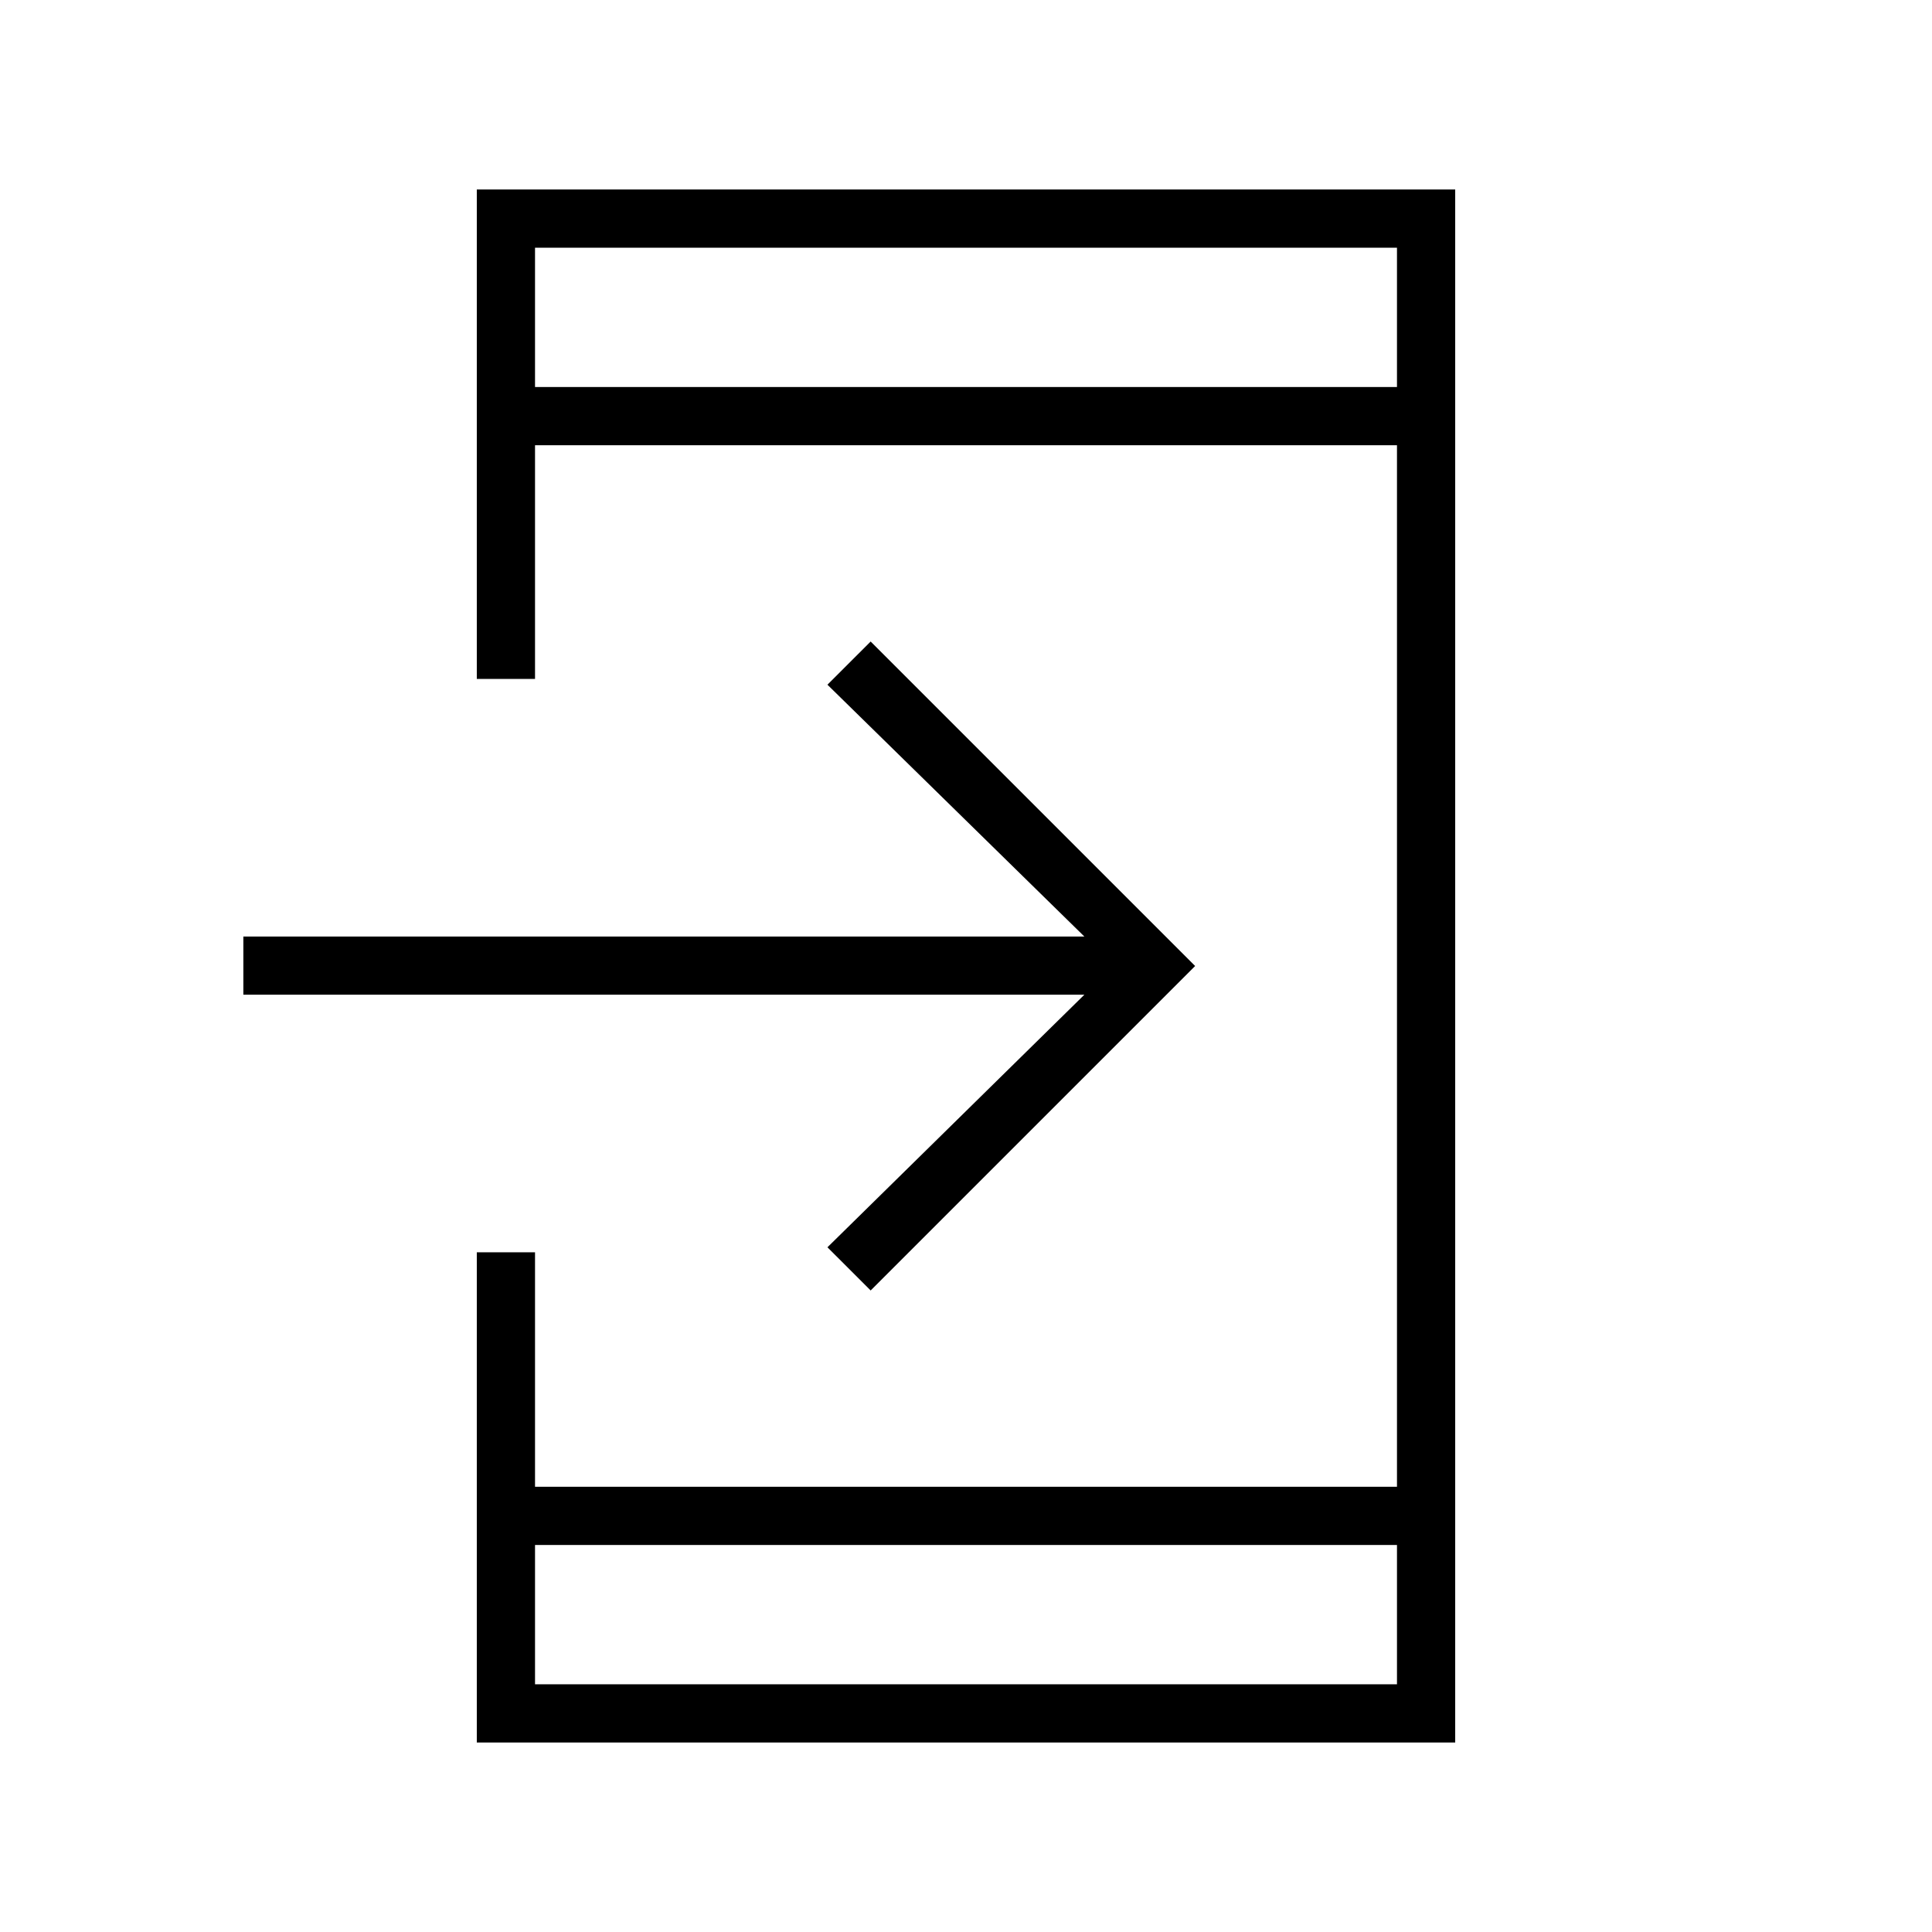 <svg xmlns="http://www.w3.org/2000/svg" height="20" viewBox="0 -960 960 960" width="20"><path d="M236.92-94.15v-243.58h28.93v116.5h428.3v-517.54h-428.3v116.12h-28.93v-243.2h486.16v771.7H236.92Zm28.93-98.16v69.23h428.3v-69.23h-428.3Zm166.77-126.46-21.47-21.46 127.66-125.5H120.92v-28.92h417.89L411.15-619.77l21.47-21.46L593.85-480 432.62-318.77ZM265.85-767.69h428.3v-69.23h-428.3v69.23Zm0 0v-69.23 69.23Zm0 575.38v69.23-69.23Z"/></svg>